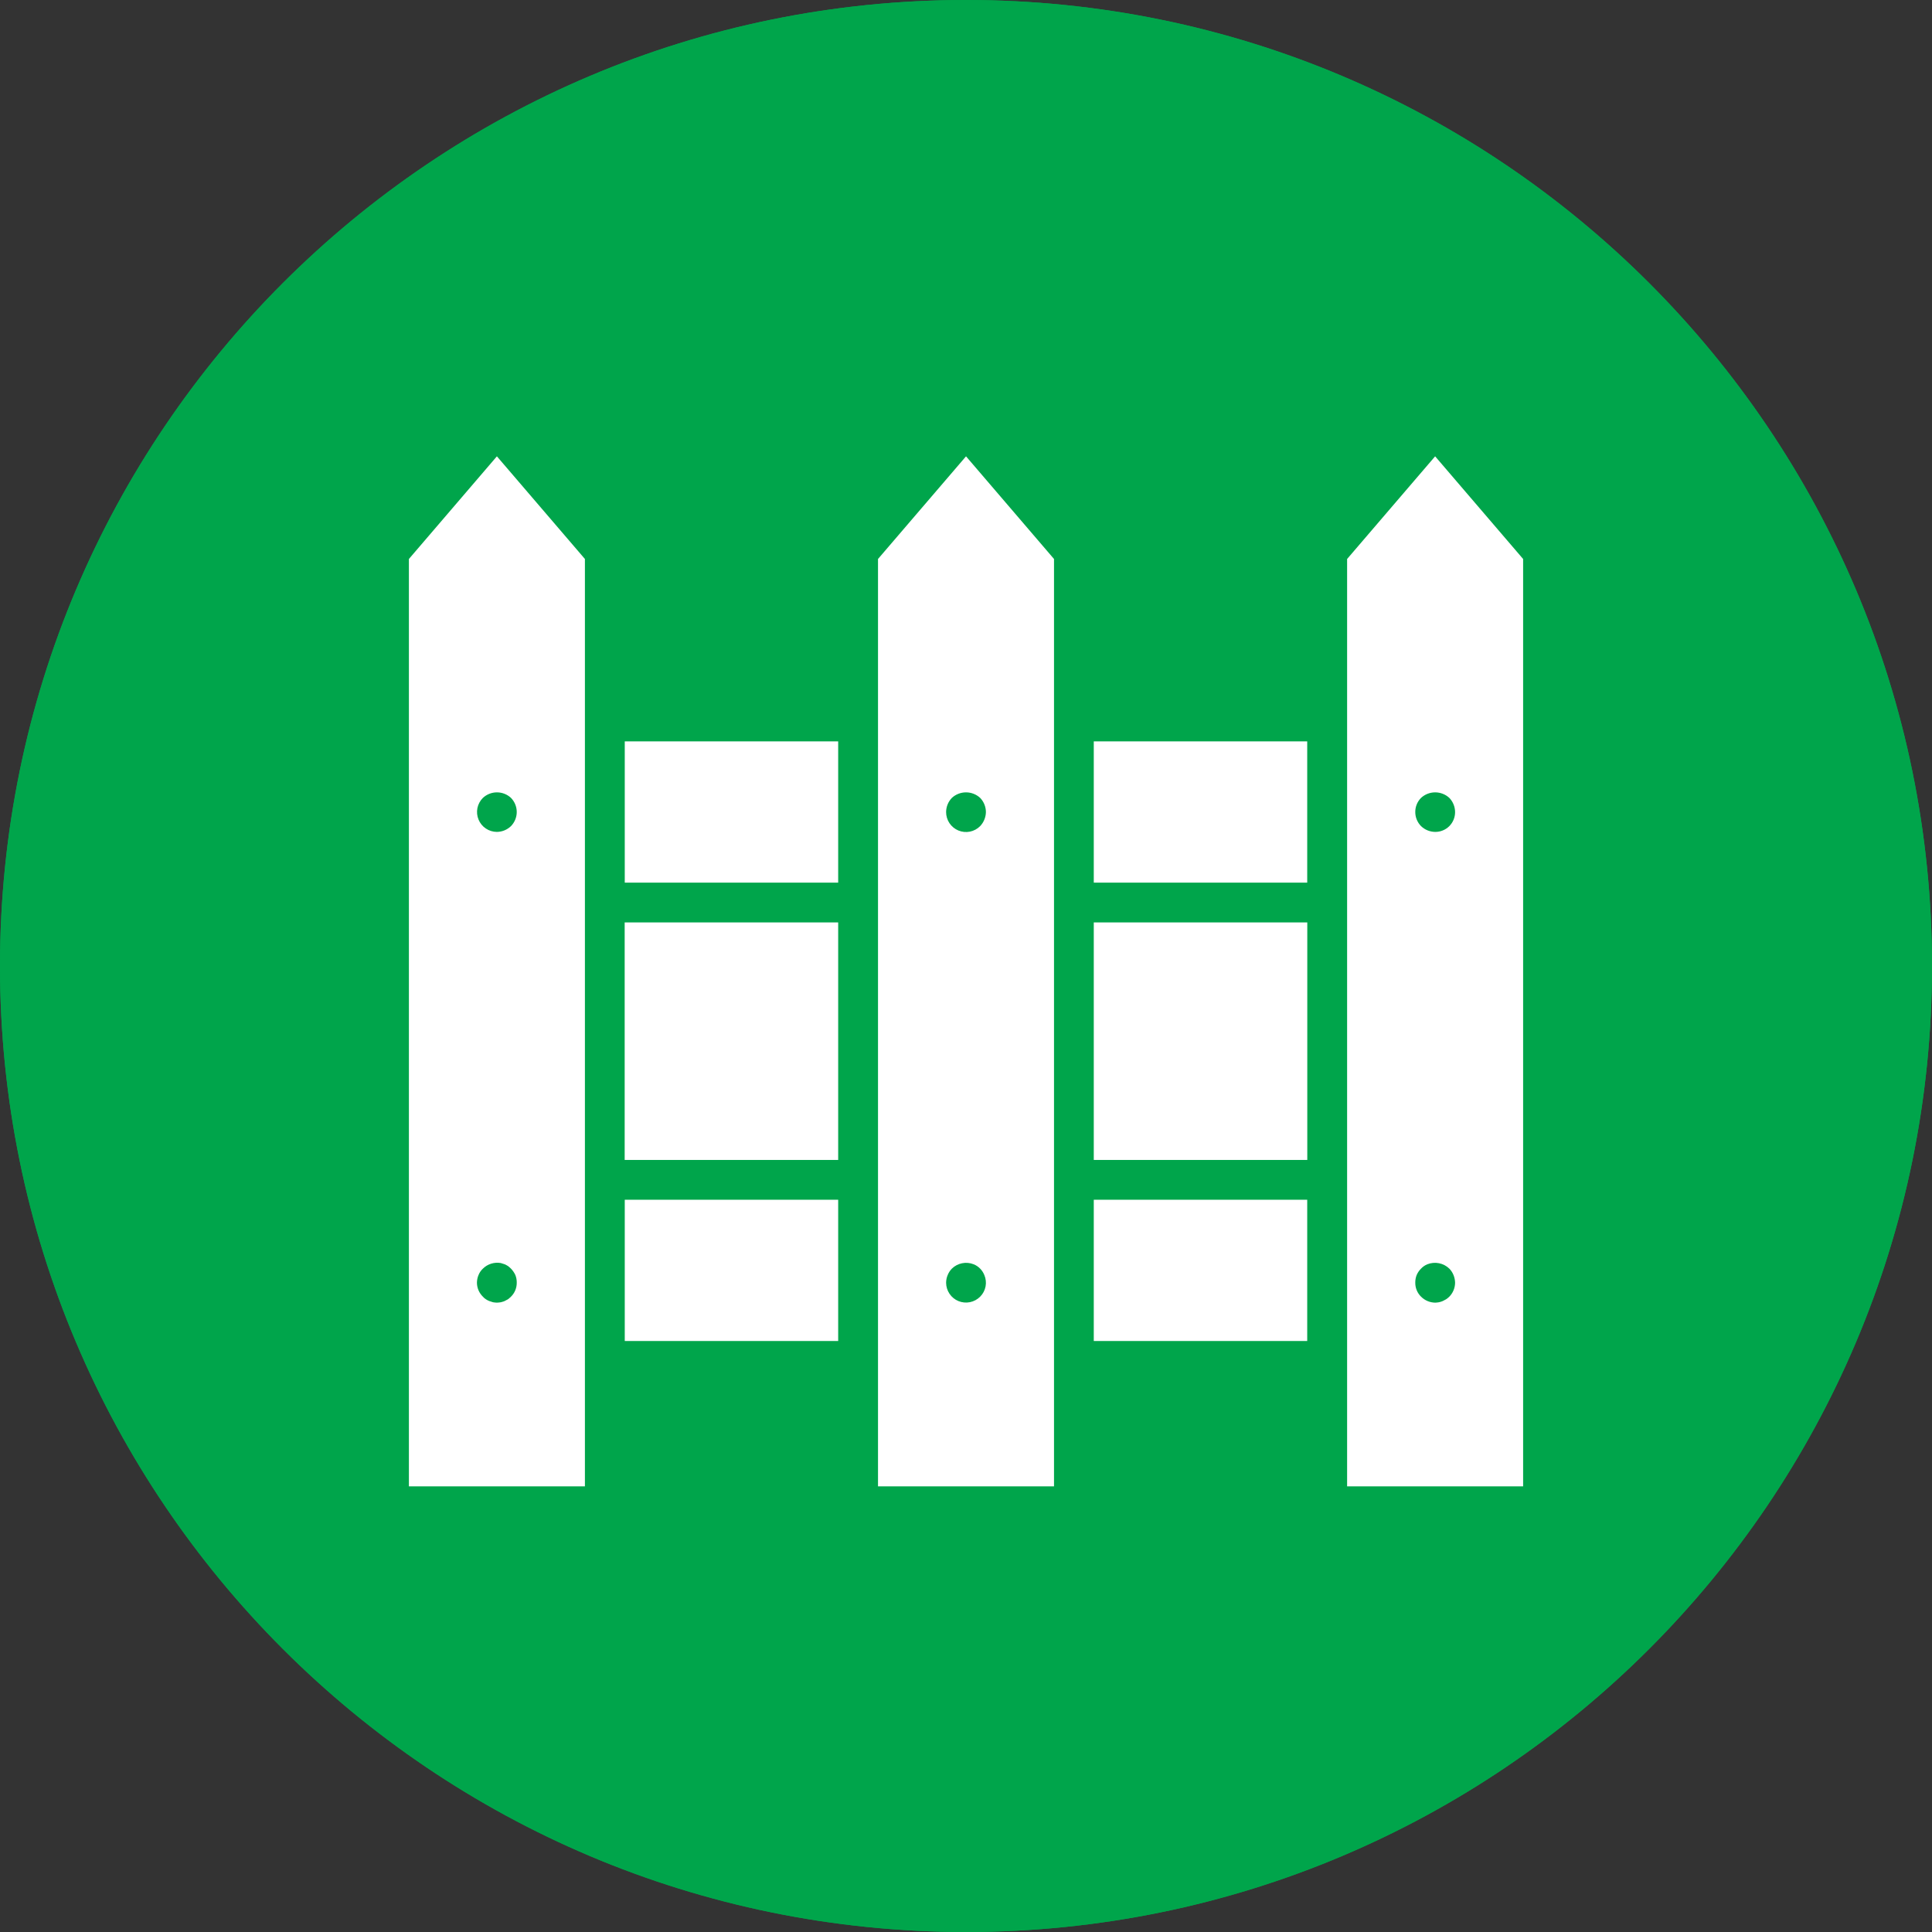 <svg width="88" height="88" viewBox="0 0 88 88" fill="none" xmlns="http://www.w3.org/2000/svg">
<rect x="0" y="0" width="88" height="88" fill="#333333" stroke="none"/>
<g clip-path="url(#clip0_8027_460)">
<path d="M44 88C68.3 88 88 68.3 88 44C88 19.7 68.3 0 44 0C19.7 0 0 19.7 0 44C0 68.3 19.7 88 44 88Z" fill="#00A54B"/>
<path d="M44 88C68.3 88 88 68.3 88 44C88 19.7 68.3 0 44 0C19.7 0 0 19.7 0 44C0 68.3 19.7 88 44 88Z" fill="#00A54B"/>
<path d="M49.82 33.769H59.542V40.203H49.82V33.769Z" fill="white"/>
<path d="M28.453 42.015H38.178V52.834H28.453V42.015Z" fill="white"/>
<path d="M28.457 54.647H38.178V61.081H28.457V54.647Z" fill="white"/>
<path d="M26.642 25.461L22.633 20.785L18.625 25.461V67.701H26.642V25.461ZM23.274 59.062C23.231 59.104 23.186 59.143 23.138 59.18C23.084 59.207 23.038 59.234 22.984 59.261C22.93 59.288 22.866 59.298 22.812 59.316C22.752 59.326 22.691 59.332 22.631 59.334C22.573 59.332 22.515 59.326 22.458 59.316C22.395 59.298 22.341 59.279 22.286 59.261C22.232 59.243 22.177 59.207 22.132 59.18C22.081 59.148 22.035 59.108 21.996 59.062C21.911 58.98 21.843 58.881 21.796 58.772C21.749 58.663 21.725 58.546 21.724 58.428C21.725 58.306 21.749 58.186 21.797 58.074C21.841 57.964 21.909 57.865 21.996 57.784C22.102 57.679 22.231 57.602 22.373 57.558C22.515 57.514 22.666 57.504 22.812 57.53C22.866 57.548 22.93 57.567 22.984 57.585C23.038 57.603 23.084 57.639 23.138 57.666C23.186 57.703 23.231 57.742 23.274 57.784C23.356 57.87 23.423 57.967 23.473 58.074C23.518 58.187 23.54 58.307 23.537 58.428C23.538 58.546 23.515 58.663 23.47 58.772C23.425 58.881 23.358 58.979 23.274 59.062ZM23.274 37.629C23.101 37.796 22.871 37.89 22.631 37.892C22.451 37.891 22.276 37.837 22.128 37.737C21.979 37.637 21.864 37.495 21.796 37.329C21.728 37.163 21.711 36.981 21.746 36.805C21.782 36.63 21.869 36.468 21.996 36.342C22.17 36.181 22.398 36.091 22.635 36.091C22.872 36.091 23.101 36.181 23.274 36.342C23.442 36.514 23.537 36.745 23.537 36.986C23.537 37.226 23.442 37.457 23.274 37.629Z" fill="white"/>
<path d="M49.82 42.015H59.545V52.834H49.82V42.015Z" fill="white"/>
<path d="M61.359 25.461V67.701H69.376V25.461L65.368 20.785L61.359 25.461ZM66.014 59.062C65.97 59.106 65.921 59.145 65.869 59.18C65.824 59.207 65.769 59.234 65.715 59.261C65.66 59.288 65.606 59.298 65.543 59.316C65.486 59.326 65.428 59.332 65.37 59.334C65.129 59.331 64.897 59.233 64.727 59.062C64.643 58.979 64.576 58.881 64.531 58.772C64.486 58.663 64.463 58.546 64.464 58.428C64.462 58.307 64.483 58.187 64.528 58.074C64.575 57.966 64.642 57.867 64.727 57.784C64.808 57.697 64.907 57.629 65.017 57.585C65.185 57.519 65.368 57.503 65.545 57.538C65.722 57.573 65.884 57.659 66.014 57.784C66.096 57.867 66.16 57.966 66.204 58.074C66.251 58.186 66.275 58.306 66.277 58.428C66.275 58.665 66.181 58.893 66.014 59.062ZM66.277 36.986C66.278 37.105 66.255 37.223 66.21 37.334C66.165 37.444 66.098 37.545 66.014 37.629C65.93 37.714 65.829 37.78 65.719 37.825C65.608 37.871 65.49 37.893 65.37 37.892C65.13 37.89 64.9 37.796 64.727 37.629C64.558 37.458 64.463 37.226 64.464 36.986C64.463 36.866 64.486 36.748 64.531 36.638C64.576 36.527 64.643 36.427 64.727 36.342C64.902 36.181 65.132 36.091 65.37 36.091C65.609 36.091 65.839 36.181 66.014 36.342C66.181 36.515 66.275 36.745 66.277 36.986Z" fill="white"/>
<path d="M48.009 25.461L44.001 20.785L39.992 25.461V32.853V32.867V32.88V41.1V41.113V41.126V53.728V53.74V53.754V61.974V61.987V62V67.701H48.009V62V61.987V61.974V53.754V53.74V53.728V41.123V41.109V41.096V32.875V32.862V32.849V25.461ZM44.644 59.062C44.518 59.189 44.357 59.276 44.181 59.312C44.005 59.348 43.823 59.33 43.657 59.263C43.491 59.195 43.349 59.079 43.249 58.93C43.149 58.782 43.095 58.607 43.094 58.428C43.095 58.306 43.119 58.186 43.167 58.074C43.211 57.966 43.275 57.867 43.357 57.784C43.485 57.659 43.646 57.574 43.822 57.539C43.997 57.503 44.178 57.519 44.345 57.585C44.458 57.629 44.56 57.697 44.644 57.784C44.726 57.867 44.79 57.966 44.834 58.074C44.905 58.239 44.925 58.421 44.891 58.597C44.857 58.773 44.771 58.935 44.644 59.062ZM44.644 37.629C44.517 37.757 44.355 37.844 44.179 37.88C44.002 37.915 43.819 37.897 43.653 37.828C43.487 37.759 43.345 37.642 43.245 37.492C43.146 37.342 43.093 37.166 43.094 36.986C43.096 36.745 43.19 36.515 43.357 36.342C43.532 36.181 43.762 36.091 44.001 36.091C44.239 36.091 44.469 36.181 44.644 36.342C44.811 36.515 44.905 36.745 44.907 36.986C44.903 37.226 44.809 37.455 44.644 37.629Z" fill="white"/>
<path d="M28.457 33.769H38.178V40.203H28.457V33.769Z" fill="white"/>
<path d="M49.82 54.647H59.542V61.081H49.82V54.647Z" fill="white"/>
</g>
<defs>
<clipPath id="clip0_8027_460">
<rect width="88" height="88" fill="white"/>
</clipPath>
</defs>
</svg>
